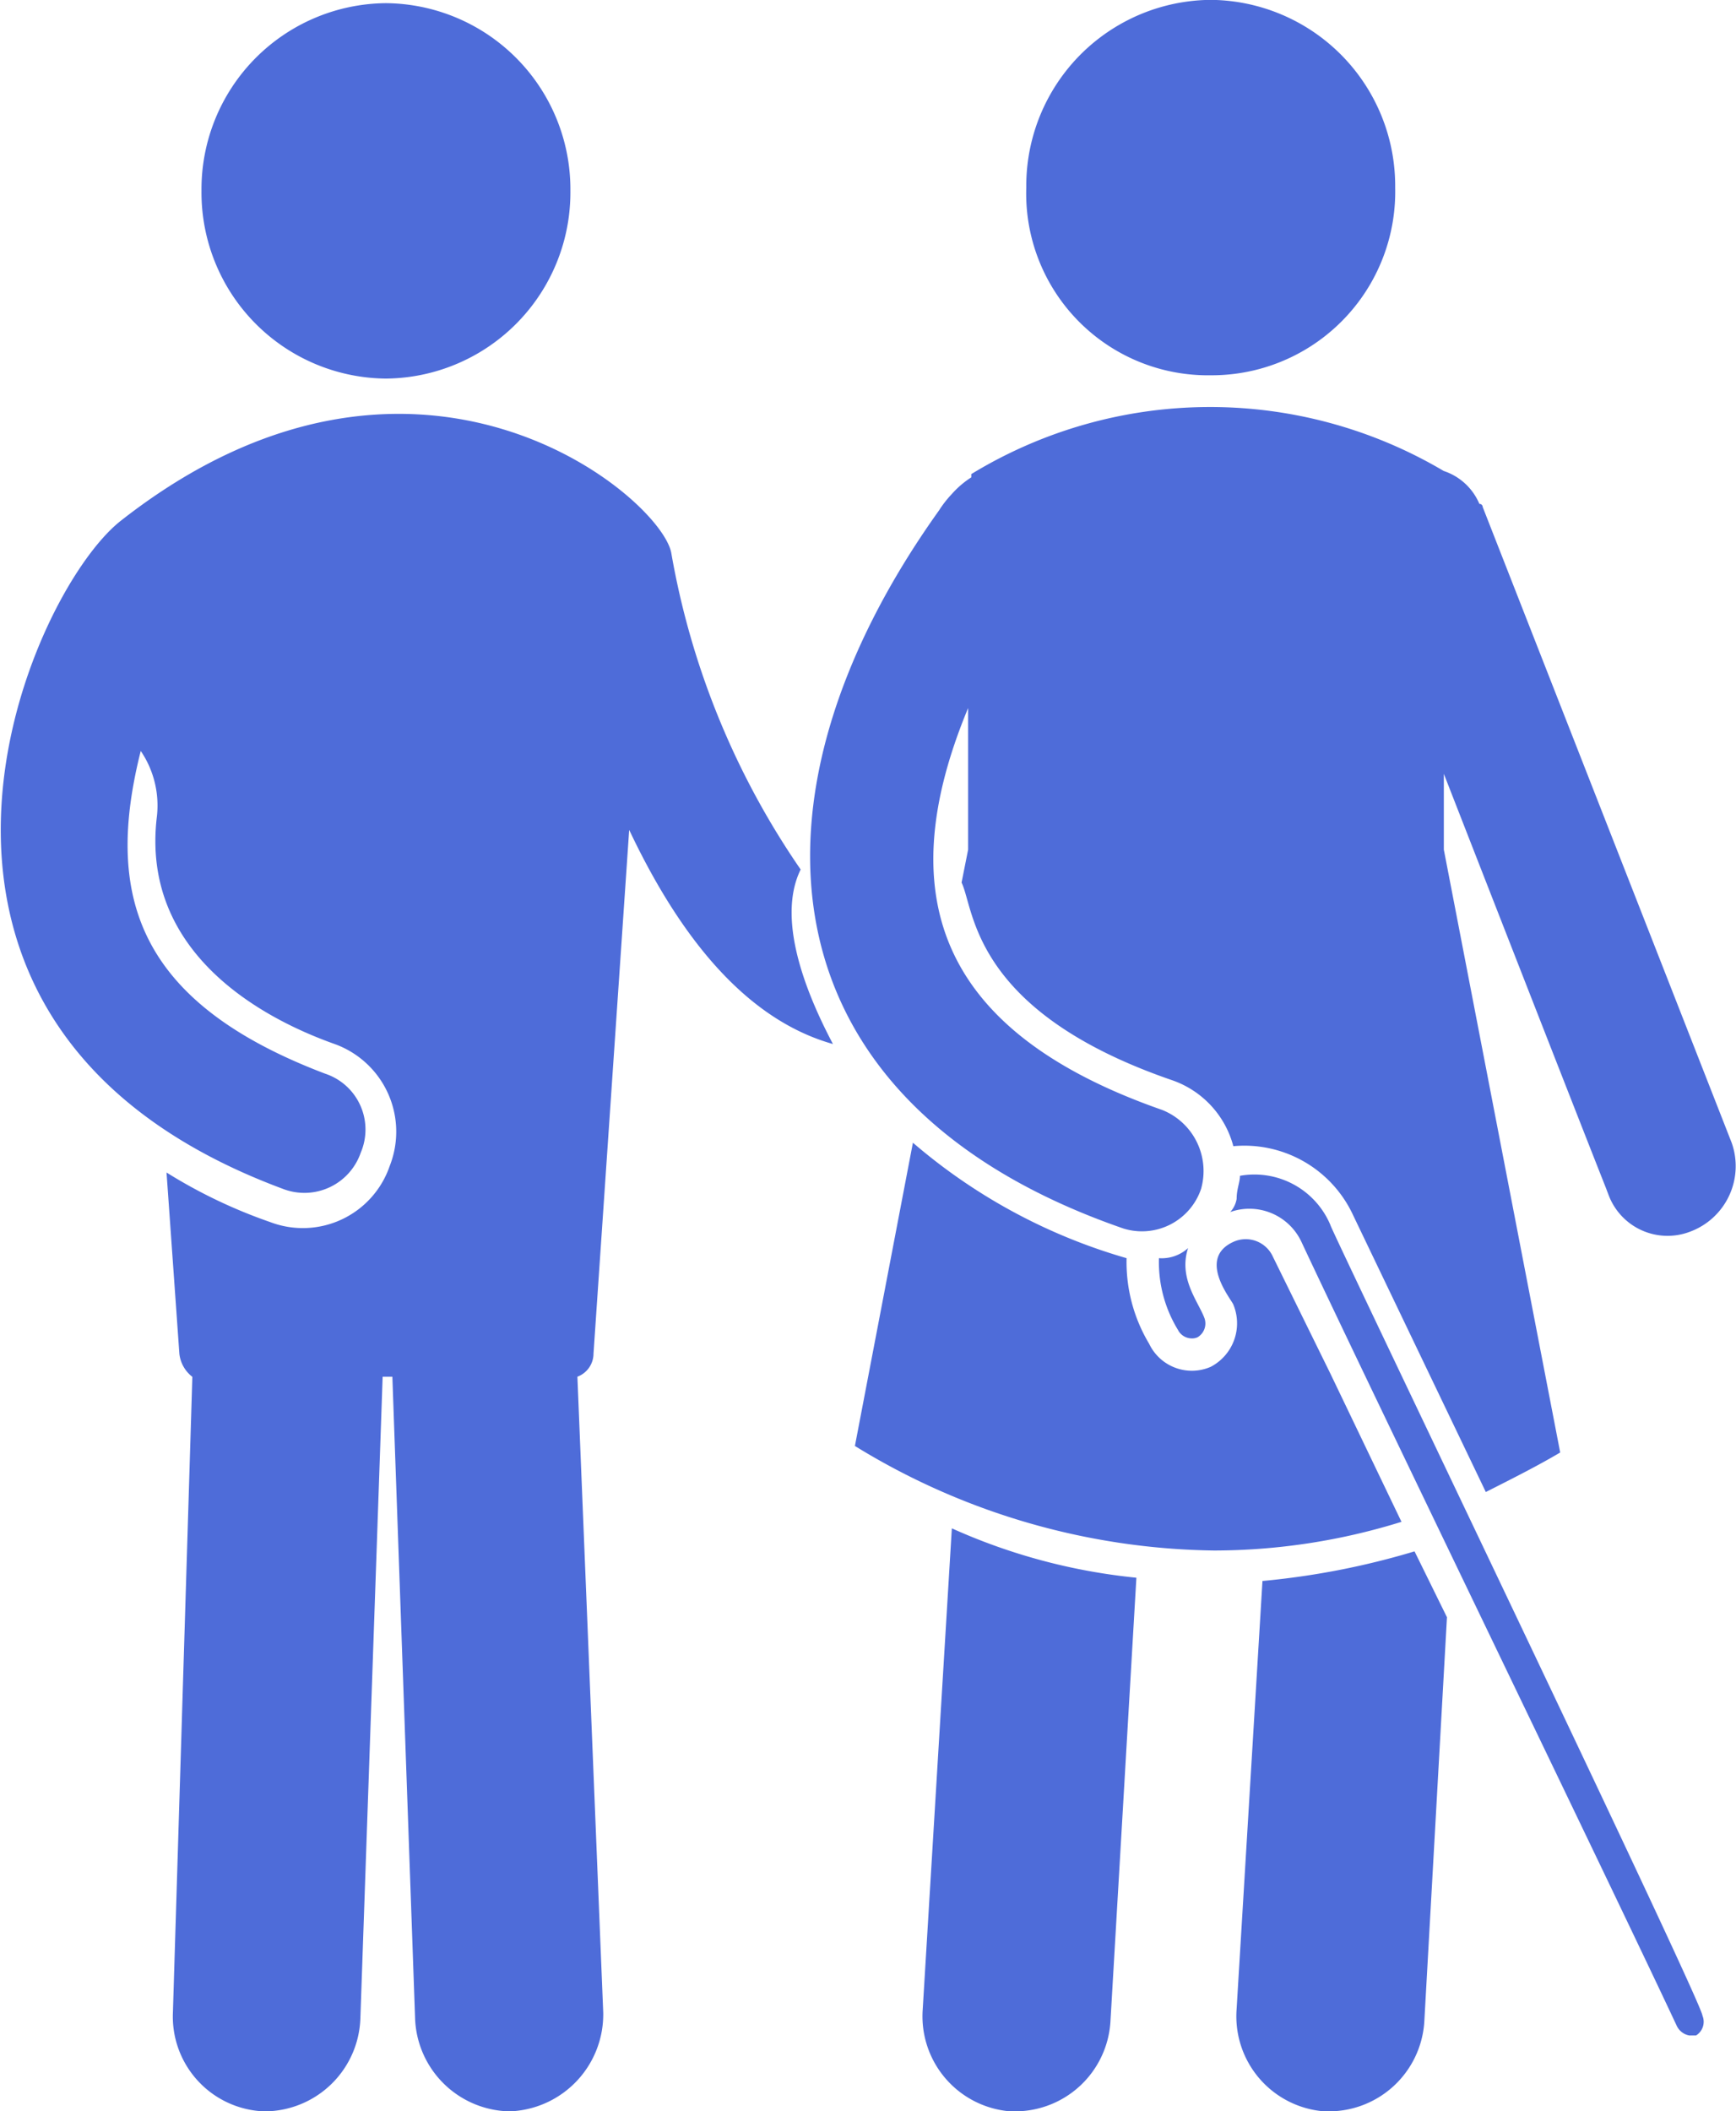 <svg xmlns="http://www.w3.org/2000/svg" width="38.926" height="47.326" viewBox="0 0 38.926 47.326">
  <path id="Union_8" data-name="Union 8" d="M14696.688-12626.673a2.137,2.137,0,0,1-1.96-2.288l.58-9.6a17.415,17.415,0,0,0,3.41-.664l.727,1.477-.509,9.083a2.145,2.145,0,0,1-2.1,1.992Zm-7.038,0a2.138,2.138,0,0,1-1.96-2.288l.653-10.78a13.281,13.281,0,0,0,4.138,1.107l-.583,9.969a2.143,2.143,0,0,1-2.1,1.992Zm-11.242,0a2.161,2.161,0,0,1-2.1-2.066l-.51-14.4h-.218l-.5,14.4a2.157,2.157,0,0,1-2.1,2.066h-.073a2.126,2.126,0,0,1-2.03-2.214l.436-14.25a.758.758,0,0,1-.291-.517l-.288-4.063a11.459,11.459,0,0,0,2.321,1.11,2.059,2.059,0,0,0,2.684-1.258,2.089,2.089,0,0,0-1.233-2.731c-1.668-.591-4.351-2.067-3.989-5.094a2.177,2.177,0,0,0-.361-1.476c-.8,3.174-.148,5.609,4.133,7.233a1.319,1.319,0,0,1,.8,1.771,1.336,1.336,0,0,1-1.742.813c-9.936-3.691-5.729-13.364-3.624-14.988,6.6-5.167,12.112-.517,12.33.738a17.891,17.891,0,0,0,2.9,7.09c-.58,1.181.218,2.952.724,3.912-2.1-.591-3.555-2.657-4.569-4.8l-.8,11.74a.554.554,0,0,1-.361.517l.579,14.25a2.176,2.176,0,0,1-2.029,2.214Zm26.474-1.7a.386.386,0,0,1-.287-.222c-1.451-3.1-6.965-14.472-8.415-17.571a1.289,1.289,0,0,0-1.595-.665.573.573,0,0,0,.144-.295c0-.222.074-.369.074-.517a1.847,1.847,0,0,1,2.03,1.107c-.074-.074,8.341,17.424,8.341,17.719a.359.359,0,0,1-.144.443Zm-18.712-13.217,1.3-6.795a12.741,12.741,0,0,0,4.791,2.588,3.563,3.563,0,0,0,.506,1.919,1.061,1.061,0,0,0,1.38.517,1.1,1.1,0,0,0,.506-1.4c-.07-.147-.8-1.033,0-1.4a.668.668,0,0,1,.871.295l1.307,2.657,1.594,3.322a14.188,14.188,0,0,1-4.206.643A15.729,15.729,0,0,1,14686.17-12641.587Zm11.172-5.167a2.687,2.687,0,0,0-2.687-1.55,2.144,2.144,0,0,0-1.377-1.48c-4.5-1.55-4.425-3.838-4.717-4.429l.147-.738v-3.174c-1.812,4.355-.509,7.312,4.352,9.009a1.474,1.474,0,0,1,.871,1.771,1.4,1.4,0,0,1-1.742.886c-8.123-2.809-8.776-9.6-4.134-16.095a2.411,2.411,0,0,1,.288-.369,2.066,2.066,0,0,1,.436-.373v-.073a10.287,10.287,0,0,1,10.593-.07,1.314,1.314,0,0,1,.8.738.07.07,0,0,1,.074.069l5.584,14.254a1.567,1.567,0,0,1-.941,1.993,1.412,1.412,0,0,1-1.815-.812c-.033-.087-.05-.13-.055-.146-.205-.517-1-2.535-3.644-9.307v1.7l2.609,13.512c-.506.3-1.085.591-1.668.886Zm5.737-.431Zm-9.656,3.015a2.909,2.909,0,0,1-.436-1.624.878.878,0,0,0,.653-.226c-.218.668.217,1.185.361,1.554a.359.359,0,0,1-.145.443.278.278,0,0,1-.127.028A.352.352,0,0,1,14693.423-12644.17Zm-21.905-25.548a4.171,4.171,0,0,1,4.134-4.207,4.172,4.172,0,0,1,4.138,4.207,4.173,4.173,0,0,1-4.138,4.208A4.172,4.172,0,0,1,14671.518-12669.718Zm18.494-.073a4.17,4.17,0,0,1,4.134-4.208,4.172,4.172,0,0,1,4.138,4.208,4.115,4.115,0,0,1-4.138,4.207A4.074,4.074,0,0,1,14690.012-12669.791Z" transform="translate(-14667 12673.999)" fill="#4E6CD9"/>
</svg>
